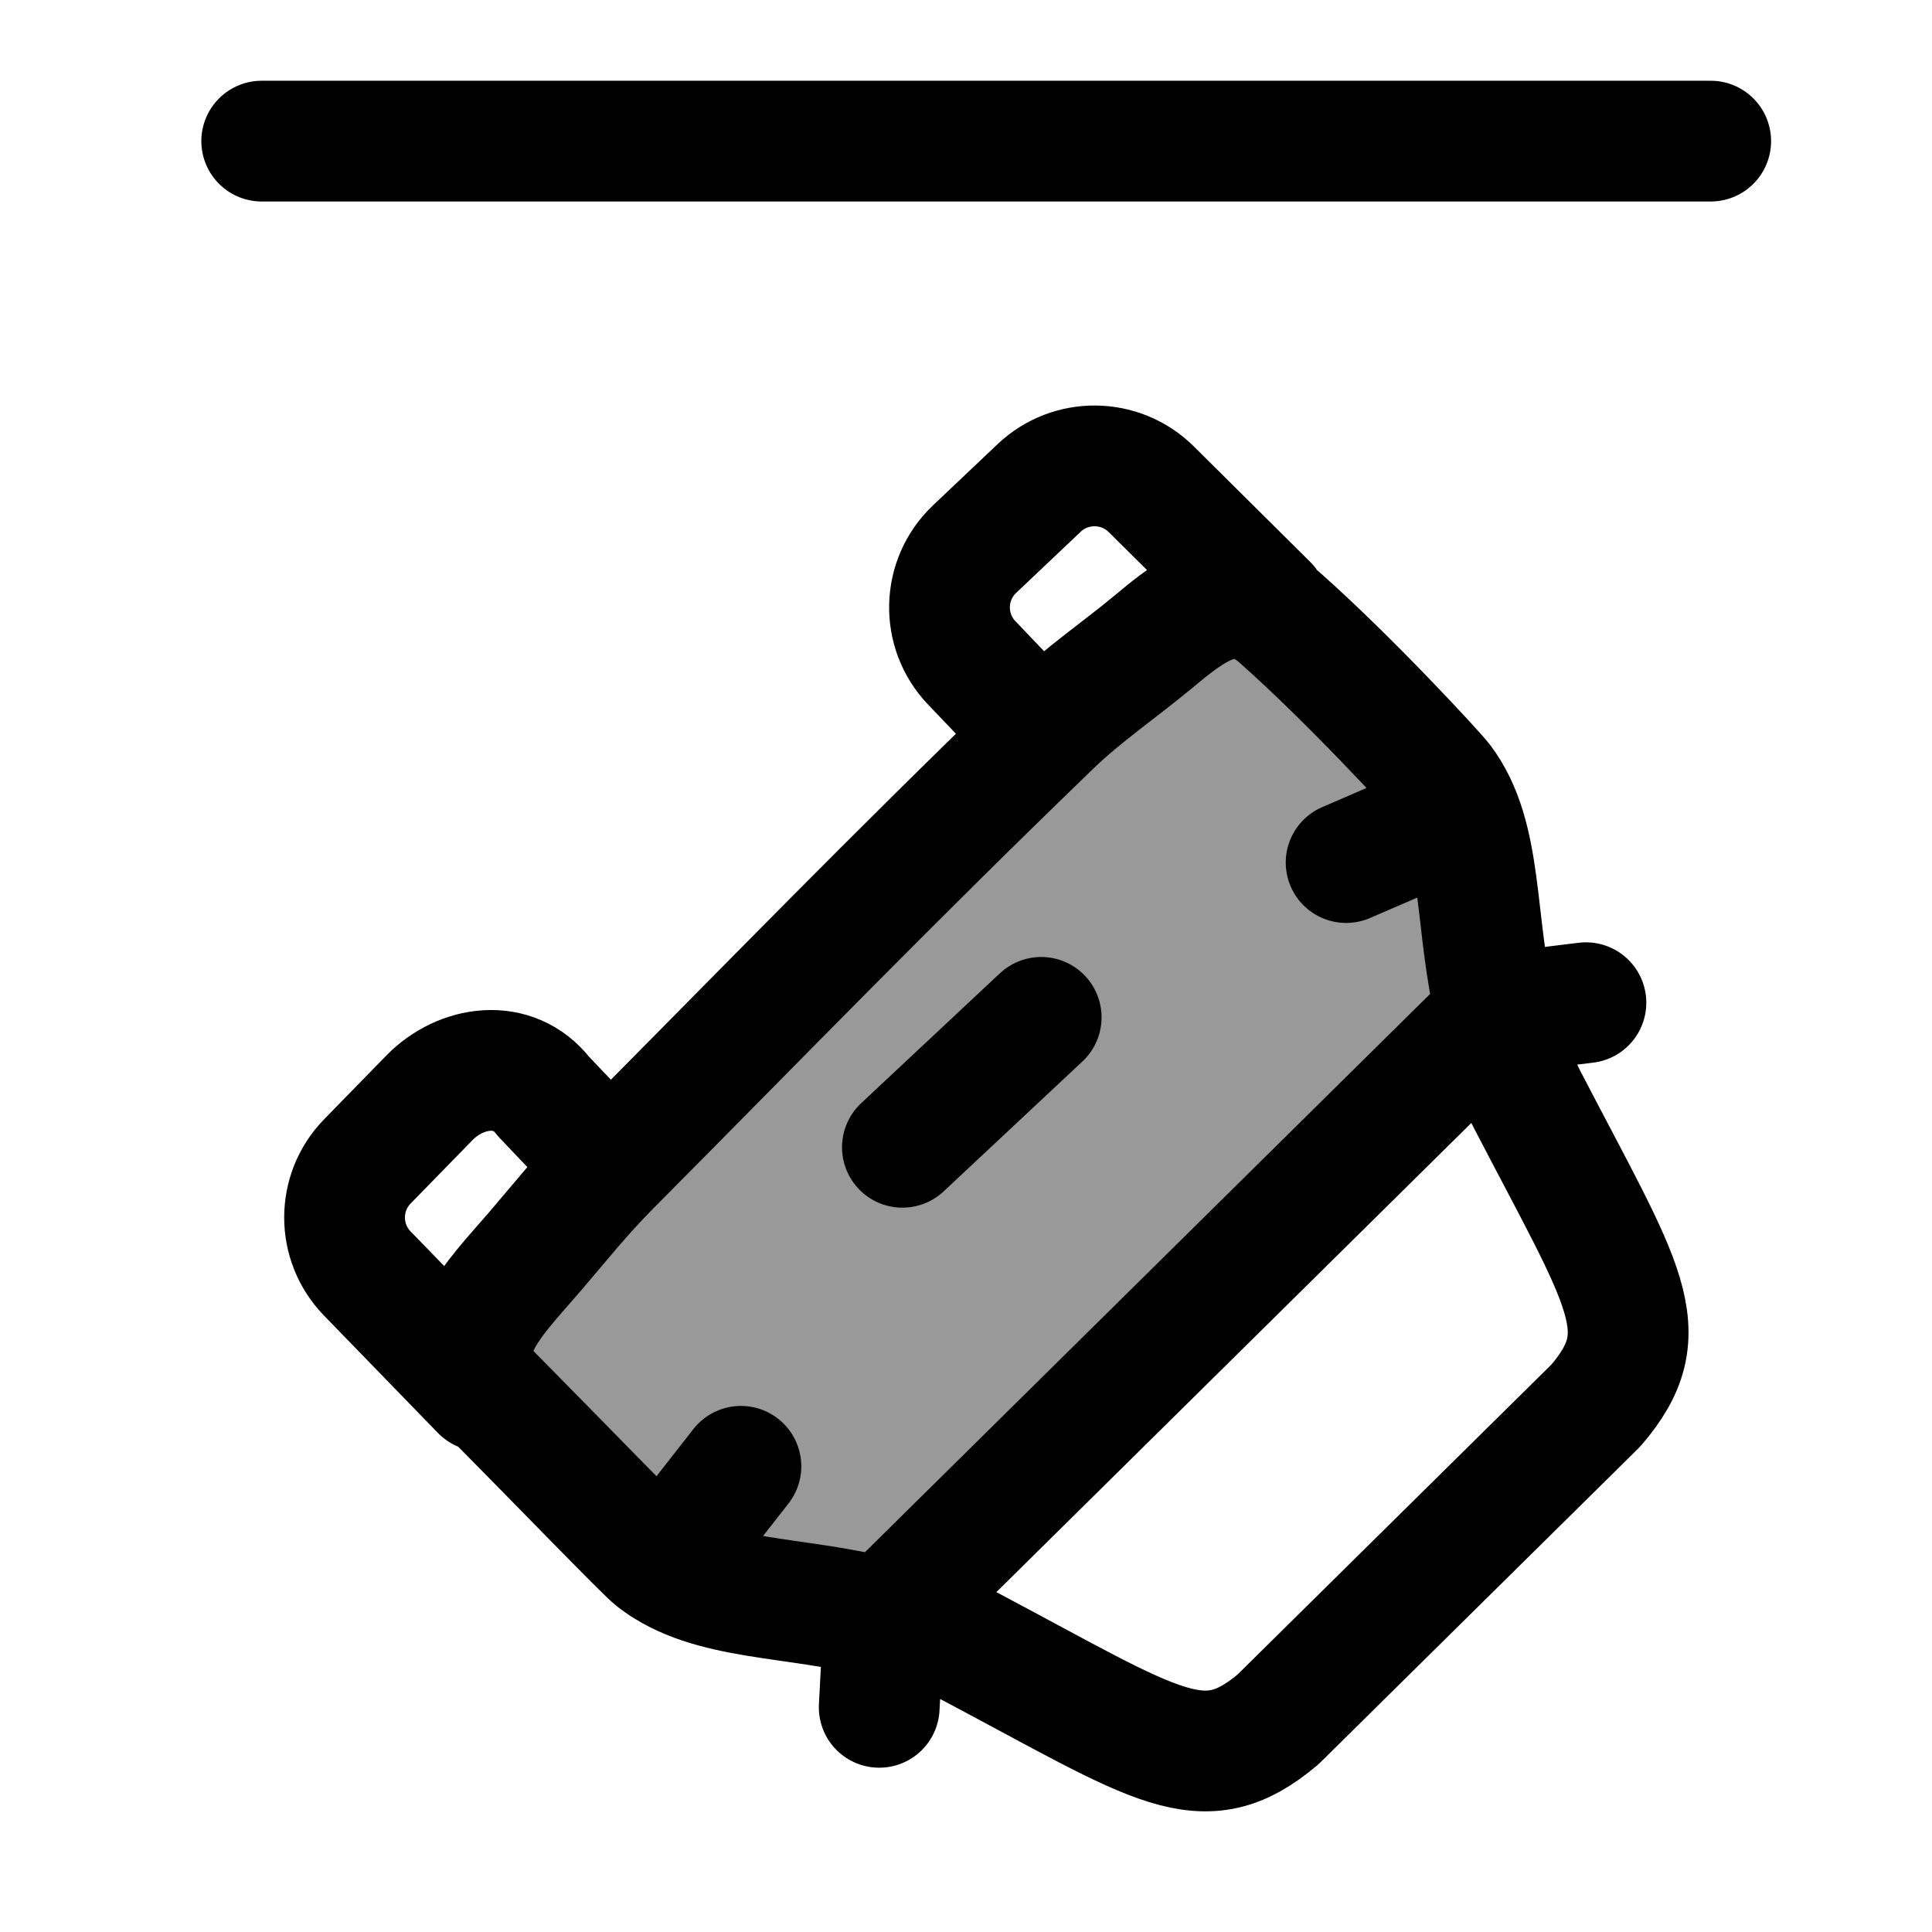 <svg width="24" height="24" viewBox="0 0 24 24" fill="none" xmlns="http://www.w3.org/2000/svg">
    <path opacity="0.4" d="M15.92 7.68L17.681 9.442C18.48 10.241 18.445 11.709 18.493 12.69L11.184 19.999C10.203 19.951 8.735 19.986 7.936 19.187L6.175 17.425C5.885 17.136 5.826 16.707 6.038 16.428L7.347 14.7L13.194 8.853L14.922 7.544C15.201 7.332 15.63 7.391 15.92 7.68Z" fill="currentColor"/>
    <path d="M3.251 1.753H21.251" stroke="currentColor" stroke-width="1.5" stroke-linecap="round" stroke-linejoin="round"/>
    <path d="M10.922 21.209L10.98 20.104M10.98 20.104C11.277 20.181 11.796 20.318 12.063 20.46C14.401 21.7 14.94 22.145 15.875 21.36L19.824 17.46C20.62 16.534 20.18 15.991 18.963 13.644C18.824 13.375 18.658 12.891 18.584 12.593M10.98 20.104C9.851 19.812 8.827 19.902 8.134 19.37C8.021 19.284 6.923 18.148 6.117 17.334C5.511 16.723 6.122 16.157 6.652 15.539C6.988 15.147 7.214 14.857 7.578 14.489M10.98 20.104L18.584 12.593M18.584 12.593C18.304 11.463 18.44 10.407 17.915 9.709C17.829 9.595 16.757 8.433 15.898 7.673C15.322 7.163 14.814 7.567 14.338 7.964C13.917 8.315 13.452 8.63 13.058 9.011C11.019 10.982 9.597 12.455 7.578 14.489M18.584 12.593L19.701 12.456M7.578 14.489L6.75 13.619C6.378 13.136 5.721 13.241 5.335 13.637L4.564 14.427C4.186 14.814 4.186 15.431 4.562 15.819L5.978 17.278M8.241 19.446L9.204 18.215M11.21 14.252L12.934 12.638M16.722 10.715L18.135 10.105M12.91 9.113L12.071 8.234C11.69 7.835 11.705 7.202 12.107 6.821L12.908 6.062C13.3 5.69 13.918 5.697 14.302 6.078L15.745 7.51" stroke="currentColor" stroke-width="1.5" stroke-linecap="round" stroke-linejoin="round"/>
</svg>

